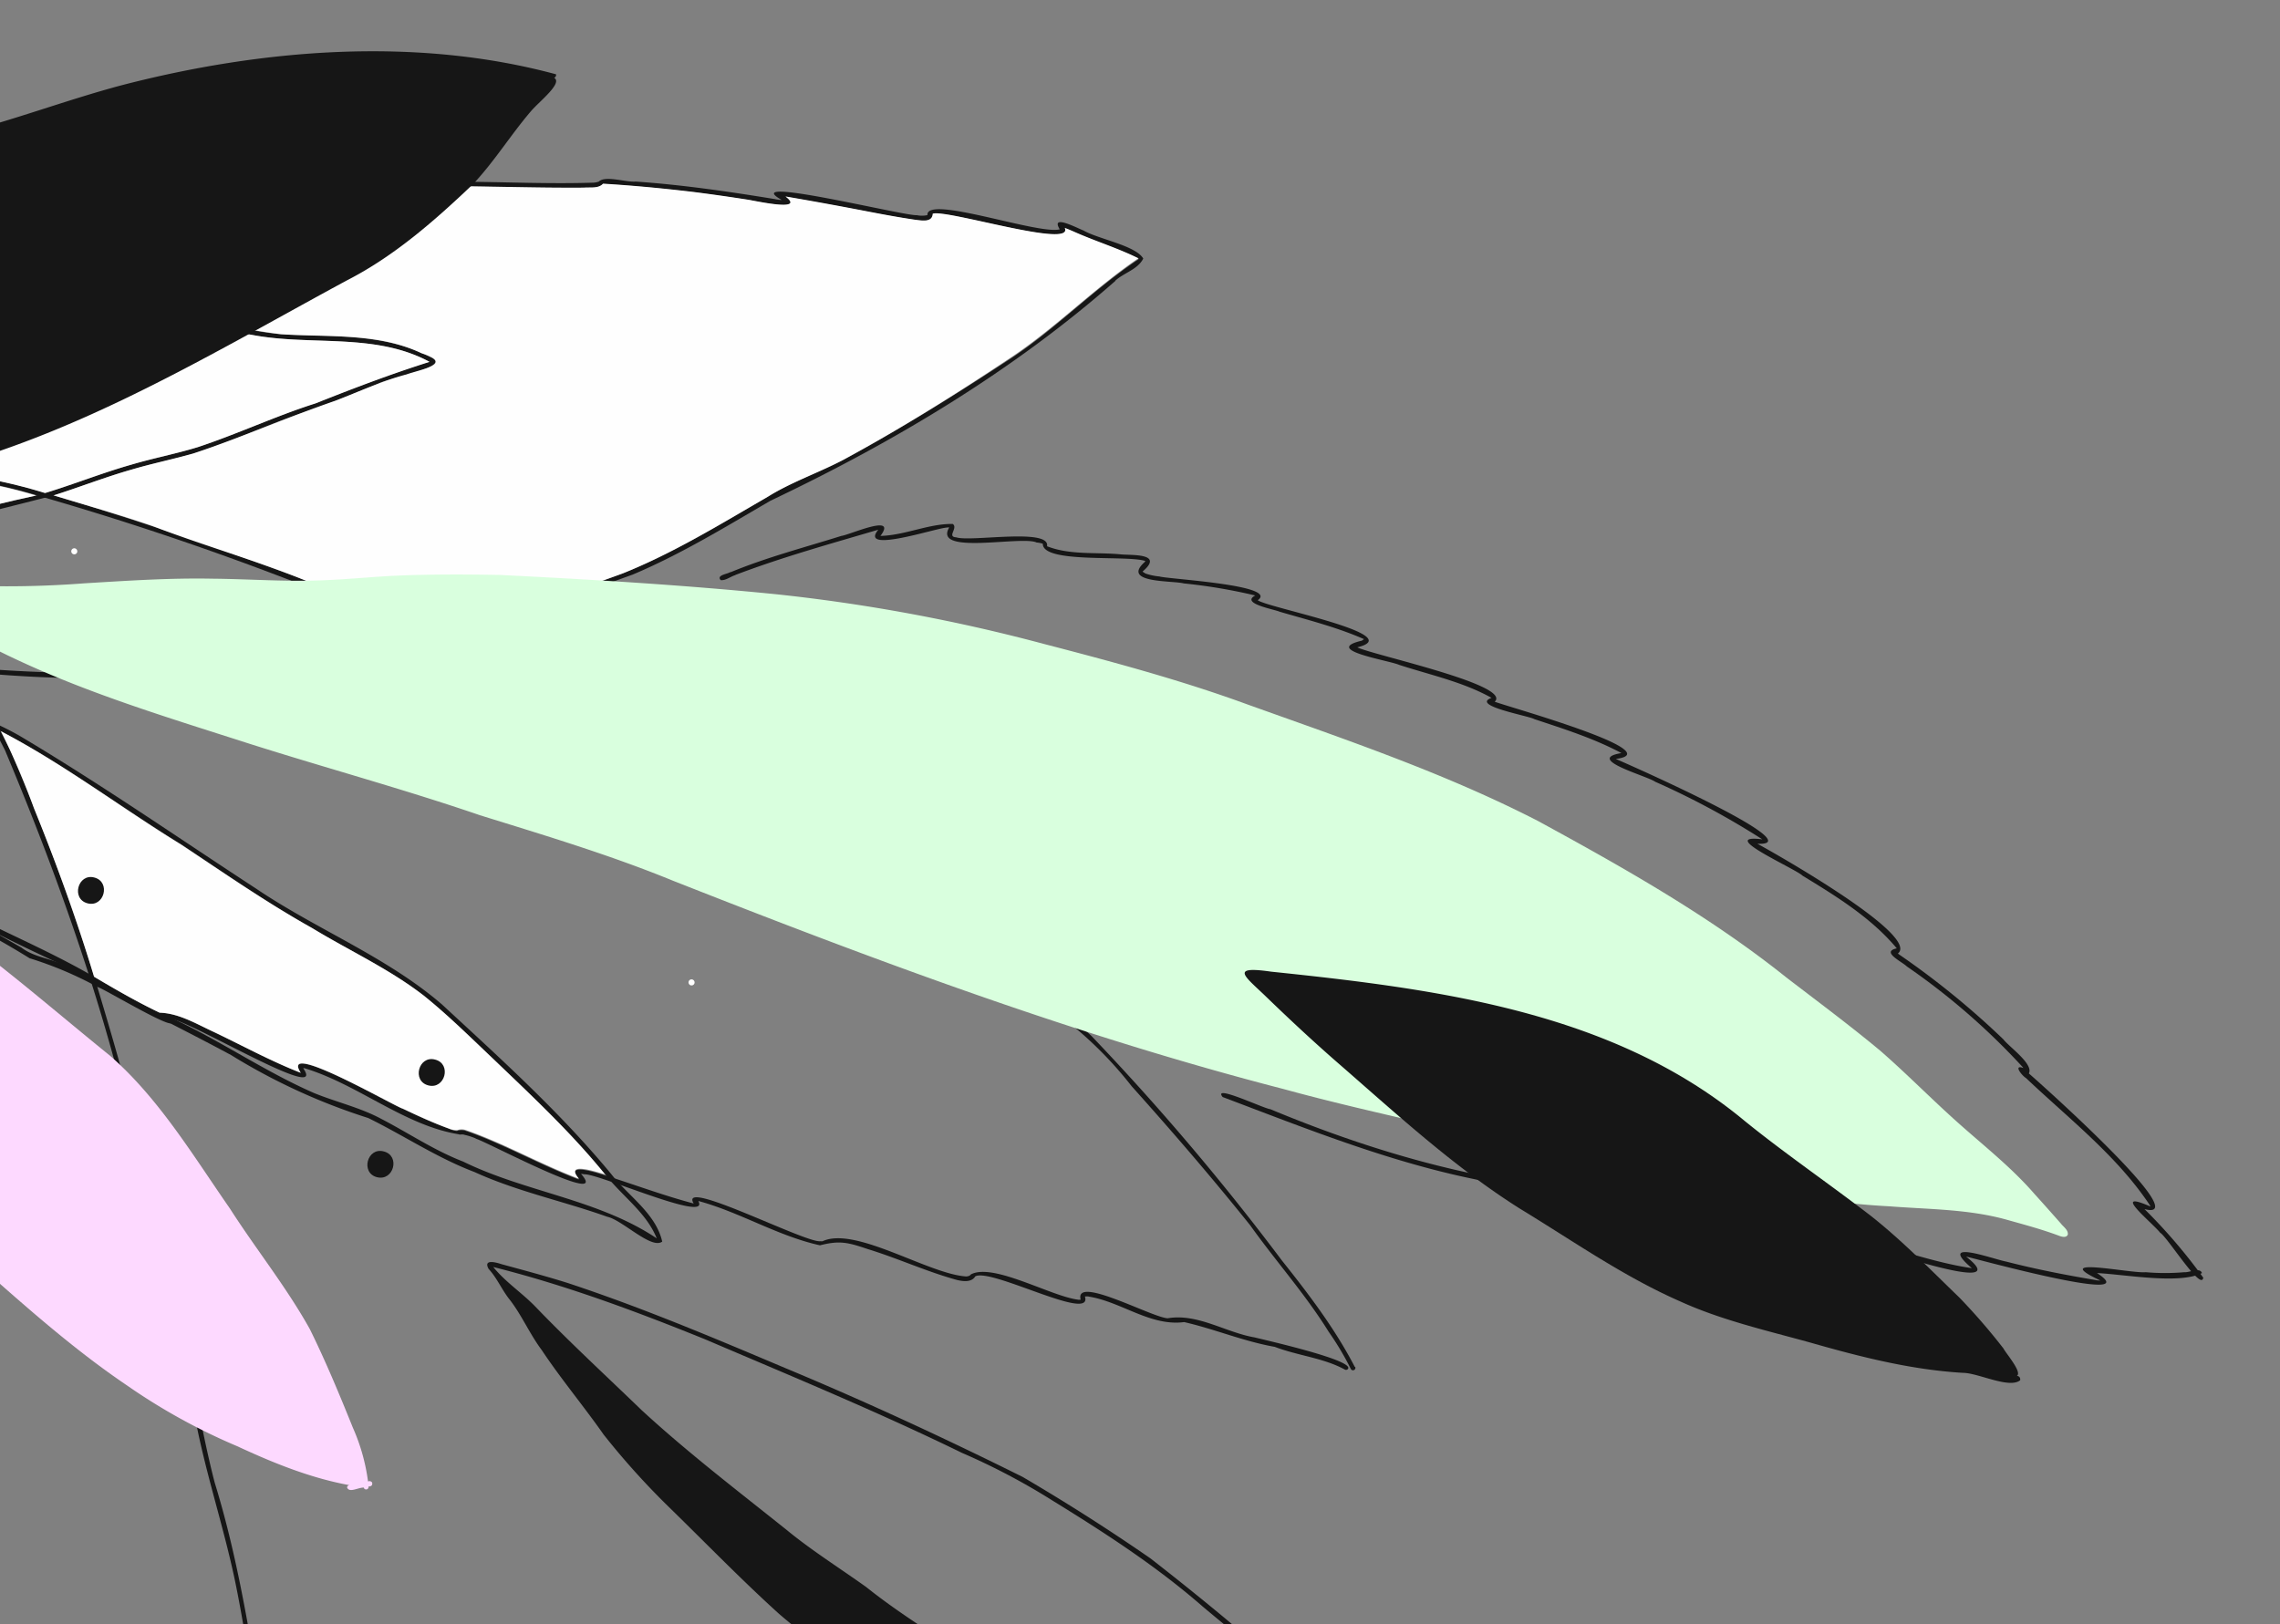 <svg xmlns="http://www.w3.org/2000/svg" width="452" height="322" viewBox="0 0 452 322"><rect x="0" y="0" width="452" height="322" fill="#808080" stroke="none"/><rect x="-162.64" y="-159.57" width="431.47" height="758.66" transform="translate(-172.92 214.14) rotate(-74.99)" fill="none"/><path d="M268.59,271.05c-3.93-7.61-9.16-14.47-14.48-21.15h0a491.18,491.18,0,0,0-37.75-44.51c-4.85-4.57-10.56-7.91-16.27-11.26-4.83-3.3-9.55-6.77-14.46-9.94-21.55-14.08-42.9-28.49-65.69-40.54-10.67-6.31-21.29-13-33-17.14l.12,0-1.69-.71h0c-8.15-3.31-16.4-7.36-24.5-10.64C43.93,108.86,26.35,102.79,9,97.75h0c-15-4.67-30.78-5.4-46.4-6.4h0c-26.25-2.92-52.14.17-77.94,5.18-8.93,1.47-17.83,3.12-26.64,5.22-8.46,1.36-1.1,5.39,1.89,8.36a255.11,255.11,0,0,0,25.57,21.06c7.4,4.7,15.09,9,22.16,14.19,8.07,5.42,16.48,10.3,24.57,15.69,3,1.54,19.52,13.65,12.68,3a3,3,0,0,1,.67,0l-.12,0a11.41,11.41,0,0,1,3.18,1h0c2.85.26,31,17.48,28.41,11.22,1.65-.18,3.17.7,4.67,1.24h0A175.72,175.72,0,0,1,5.87,190a73.16,73.16,0,0,1,13.53,5.73c1,.16,17.44,10.11,14.22,6.33,2.55-.64,31.57,17.11,26.49,9.75a2.58,2.58,0,0,1,.39,0l-.13,0C71,215,80.24,223.24,91.12,224.93L91,225a2.41,2.41,0,0,1,1.1,0L92,225a11.49,11.49,0,0,1,2.37.76l-.12,0c1.42.17,27.06,13.95,20.94,7a4.18,4.18,0,0,1,.71.09l-.12,0c2.42-.38,25.18,9.81,22.66,5.31l.25,0h-.13c8.21,2.24,15.65,6.92,24,8.76,3.91-1,5.54-.58,9.45.74,6,1.84,11.71,4.49,17.75,6.14,1.21.28,2.84.49,3.59-.73,3.23-1.67,23.39,9.22,21.73,4a3.4,3.4,0,0,1,.78,0l-.13,0c6.56,1,12.33,6,19.11,5.06l-.13,0c6.06,1.38,11.85,3.84,18,4.92,4.52,1.74,9.67,2.19,13.89,4.5a.48.48,0,0,0,.66-.17h0c1-1.74-16.4-5.66-18.54-6.2-5.79-1-11.26-4.79-17.2-3.8h.13c-2.62.22-18.75-8.75-17.41-3.68a2.49,2.49,0,0,1-.61,0h.13c-5.36-.63-16.92-7.4-21.3-5l.08-.1a1,1,0,0,1-.56.43l.12-.05a2,2,0,0,1-.59.12h.12c-7.52-.42-22-10-28.54-7l.12,0a2.89,2.89,0,0,1-.66,0l.12,0c-2.75.53-28.31-12.73-25.15-7.47-5.91-1.56-11.65-3.71-17.48-5.56h0c-1.39-.41-8.42-2.81-5.27.81h0c-7.67-2.87-14.93-7.07-22.6-9.71a2.69,2.69,0,0,0-1.59.07A4.2,4.2,0,0,1,89,223.8c-3.09-1.13-6.16-2.51-9.13-3.94-1.65-.45-24.52-13.74-20.24-7.12h0c-6-2.35-11.64-5.46-17.46-8.21-3.33-1.55-6.77-3.62-10.52-3.72h0l-.15.06c-6.3-3.16-12.43-6.66-18.86-9.56-2.77-1.32-5.9-1.52-8.4-3.43C2,186.62-26,170.28-23.78,177c-1.8-.65-3.54-1.46-5.33-2.16l.08,0c-3.28-.36-34.34-20.24-25.41-7.34a2.29,2.29,0,0,1-.37-.12h0l-.08,0,.08,0c-21.74-12-42.11-26.49-63.07-39.78h0c-8.12-6.36-16.08-12.88-23.58-20-4.6-3.87-5.06-4,1.17-5.32h0c19.46-4.31,39.17-7.54,59-10.07h0c14.48-2,29-1,43.44,0h0l1.25.08h0c14.71,1,29.61,1.59,43.81,5.9h0a602.73,602.73,0,0,1,94.75,36.06c13.41,7.79,27,15.29,40.4,23.14,23.09,14,45.12,29.63,67.88,44.08h0a76.17,76.17,0,0,1,14.11,13.91c8.07,9,15.93,18.13,23.48,27.55l-.07-.1c5.09,7.16,11,13.75,15.63,21.21a58.14,58.14,0,0,1,4.43,7.44.48.48,0,0,0,.83-.48m-10.31-14.33-.07-.09.07.09m-25.13,5.34h0m-40.76-9.31-.09.07.09-.07m-48.91-13-.05,0,.05,0m-5.79-.94h0m-189-73.68h0m-76.34-45.19,0,0,0,0" fill="#161616"/><path d="M226.66,51.29c-1.48-2.62-8.92-3.87-11.86-5.59-1.05-.36-6.65-3.39-4.71-.23-4.18,1.13-26.55-6.91-26.23-2.82a5,5,0,0,1-2.18,0l.13,0c-1.46.47-36-8.16-26.83-3-.43,0-.86-.08-1.29-.14l.13,0C144.58,38,135.31,36.64,126,36c-1.92.17-6-1.26-7.28,0a3.5,3.5,0,0,1-1,.21l.12,0c-8.6.29-17.23-.11-25.85-.18-2.35,0-13.58-1-6.24,2.44a2.55,2.55,0,0,1-.72.4l.12,0c-11.51,2.65-23.58,1.17-35.24,2.89-3.17.53-6.81.25-9.23,2.49l.12,0c-9.87,2.91-20.39,3-30.38,5.46a7,7,0,0,0-3.67,2.19,28.66,28.66,0,0,1-7.89,2.38,213.57,213.57,0,0,0-31.34,6.75c-5.1,1.9-14,2-16.8,7l.07-.1a5.36,5.36,0,0,1-.79.72l.09-.08c-3.39,2.43-8,3-11.64,4.76C-69.27,76.72-78,78.87-86,81.29c-8.46,2.44-16.59,6-25.13,8.13-6.89,2-14,3.39-20.52,6.63-4.12,2-9.45,3.25-12,7.31-.4.43.24,1.12.69.67.27-.26.27-.67.51-1,2.6-2.48,5.85-3.94,9.14-5.27h0c8.77-4.38,18.48-6.11,27.78-9,13.52-5,27.54-8.4,41-13.37h0l.1,0h0c3.87-1.76,7.9-3.1,11.91-4.49h0a8.48,8.48,0,0,0,5-4.13l0,0,.18-.17,0,0,0,0h0c3.55-2.18,7.79-2.76,11.74-4,4.41-1.14,8.83-2.18,13.18-3.55h0c8.42-2.5,17.21-2.9,25.7-5,2-.56,4.1-1.19,5.46-2.84C13.59,49.2,19.38,49,24.69,48c3.24-.6,16.44-1.68,17.67-4h0a1.11,1.11,0,0,1,.42-.21h0a103.07,103.07,0,0,1,15.94-1.91c1.87-.42,36.4-.1,26.09-4.95h0c10.09,0,20.18.35,30.27.34,1.45-.17,3.41.32,4.51-.8,5.88.34,11.74.91,17.59,1.59,3.49.44,7.26,1,11,1.55,1.21.16,11.77,2.56,7.59-.6h0l0,0q7.78,1.34,15.56,2.83c3.39.65,6.81,1.3,10.23,1.79,1.3.14,3.31.57,3.4-1.19,2.53-1,28.1,7,26.17,2.81h0c.53.2,1.07.42,1.6.65l-.06,0c4.25,1.92,8.8,3.32,13,5.36l-.06-.06,0,0,0,0a.81.81,0,0,1,.14.12.53.53,0,0,1-.12.14h0c-8.78,5.88-16.25,13.63-25,19.46C189.85,78,178.64,85,167.25,91.15c-4.85,2.56-10.13,4.3-14.79,7.2-9.43,5.48-18.83,11.26-29,15.34q-8.67,3.18-17.47,6a193.68,193.68,0,0,1-20.7,6.17h0c-14.5,3.72-29.12,7.08-44.18,7-18.9,1-37.92.91-56.7-1.56-21.65-2.49-42.61-9.2-64.35-10.92-22.07-2.44-44.67-6.38-64.63-16.45-.49-.32-1.05.53-.49.83,4.43,3,9.64,4.23,14.6,6,21.74,8.43,45.15,9.3,67.93,12.86,27.7,5.81,55.6,11.36,84.05,10.81,11.86-.37,23.76-.45,35.57-1.6,9.69-1.25,19.1-3.87,28.59-6.09,13.57-3.29,26.76-8.07,39.86-12.86,9.47-4,18.33-9.43,27.21-14.6,24.5-11.65,48-25.66,68.41-43.62l-.07,0c1.72-1.57,4.51-2.25,5.56-4.41M42.39,43.91l0,.05,0-.05M27.86,46.64h0m-88.19,27-.05,0,.05,0m-81.65,29h0" fill="#161616"/><path d="M302.65,396.53c-2.69-7.44-7.57-13.93-12.16-20.33-6.21-8.79-12.76-17.34-19-26.08A93.5,93.5,0,0,0,258.08,334c-9.66-8.65-19.72-17-30-25-8.23-5.7-16.7-11.09-25.33-16.15-15.42-7.67-31.1-14.94-47-21.56-14.2-6-28.38-12-43.17-16.89-4.35-1.37-8.75-2.54-13.15-3.74-1-.33-3.69-1.11-2.57.93,1.73,1.87,2.67,4.27,4.28,6.22,2.35,3.08,3.92,6.76,6.25,9.87,3.81,5.73,8.31,11.1,12.28,16.77A150.85,150.85,0,0,0,132.8,299c7.17,7,14.19,14.25,21.65,21,6.67,5.76,14.13,10.49,21.27,15.62s14.29,10.65,21.76,15.51C211,360.3,225.1,368.8,240,375.52c15.37,8.51,31.09,16.54,48.52,20.19,2.43.85,18.7,3.62,11.09-.69a97.35,97.35,0,0,0-17.9-10.11c-8.43-4.09-16.4-9.14-24.34-14.07-14.17-8.58-28-18-41.8-27.16-6.2-4.12-13-7.77-19.11-12.18-8.23-5.54-17-10.64-24.72-16.81-5.25-3.76-10.78-7.22-15.73-11.29l0,0c-9.71-7.77-19.63-15.34-28.79-23.78-7.09-6.85-14.32-13.5-21.15-20.61-2.64-2.71-5.91-4.84-8.28-7.79,14.48,3.64,28.24,8.77,42,14.34l0,0c17.07,7.29,34.23,14.37,50.93,22.52a132,132,0,0,1,18,9.49c10.35,6.38,20.59,13,29.74,21,7.95,6.69,16.28,13,23.38,20.65a136.19,136.19,0,0,1,10.06,13.25c6.21,8.4,12.43,16.8,18.5,25.28,3.33,4.88,6.85,9.16,9.27,14.5.89,1.37,2,5.89,3,4.29" fill="#161616"/><path d="M52.49,342c-2.69-16.13-5.08-32.31-9.92-48C39.7,283,38.19,271.55,35,260.53c-2.81-10-4.39-20.18-6.3-30.33-2.81-12.3-6.36-24.43-10-36.5h0A453.68,453.68,0,0,0,2,148.69c-7.65-15.53-18.62-29.2-28.86-43.08h0c-3.72-4.6-7-9.58-10.57-14.26h0c-1.2-1.54-2.38-3.09-3.54-4.62l0,0c-13.34-18.66-27.56-37-42.54-54.44C-101.06,12.4-121.1-5.1-141.48-22c-11.58-10.41-23.22-20.71-35.86-29.82-9.32-8.59-19.37-16.24-30.88-21.65-.23-.33-.85-.35-.95.1s.18.51.39.69c4.77,2.56,9.61,5,14.17,8,9.67,6.83,18,15.45,27.85,22l-.1-.08C-147.3-25.76-127.13-9.35-108.2,8.43c17.32,15.72,32.12,33.84,46.53,52.19h0l0,0h0c2.62,3.2,5.07,6.53,7.6,9.78h0c5.43,7.13,10.36,14.63,16,21.64h0l.14.18h0c3.39,4.4,6.46,9.11,9.93,13.45h0c10.3,13.88,21.26,27.6,29,43.11,12.75,30.34,23.51,61.93,29,94.45,2.37,12.37,6.31,24.37,8.48,36.77,2,11.24,5.7,22.05,8.06,33.2,2,9.61,3.3,19.35,5,29,.13.56,1.11.38.92-.25M-208.16-73.49l-.06,0,.06,0m-.1-.05,0,0,0,0" fill="#161616"/><path d="M436.81,253.37a108.32,108.32,0,0,0-11.67-13.63c10.42,2.73-21.14-25.38-22.93-26.9,1-1.85-3.91-5.26-5.06-6.77a163.59,163.59,0,0,0-20.56-16.75l.1.08c-.15-.11-.3-.22-.44-.34,4.5-3.53-24.29-19.83-27.85-21.76,11.33.48-26.49-16.16-28.08-16.82,11.08-1.38-22.29-10.59-24-11.35,3.58-3.33-24.39-9.3-27.24-10.78,10.32-2.5-17.86-7.85-19.74-9.34,4.29-3-17.55-4.17-19.41-4.69l.13,0a12,12,0,0,1-3.14-.66l.12,0a2.14,2.14,0,0,1-.52-.32.76.76,0,0,1,.11-.14l-.08.09c4.08-3.49-1.69-3.19-4.15-3.35-4.91-.51-10.16.2-14.83-1.63.7-3.69-15.22-.8-18-1.77-1.92-.11.42-1.83-.69-2.65-4.71-.09-9.5,2.26-14.34,2.37,3.48-4.59-6.11-.19-7.75,0-7.33,2.3-14.79,4.24-21.9,7.18h0l-.12,0h0c-.58.39-2.81.6-1.89,1.59,1,.1,1.95-.72,2.91-1l-.08,0c9.29-3.54,18.89-6.2,28.41-9-4,4.86,11.76-.42,13.54-.41h-.12a4.62,4.62,0,0,1,.65-.05c-3.37,5.6,14.42,1.59,17.32,3h0a5.15,5.15,0,0,1,1.23.24c-.12,4,16.82,2.2,20.32,3.43a1.61,1.61,0,0,1-.21.3l.07-.09c-4.68,4.21,5.41,3.62,7.77,4.23a108.17,108.17,0,0,1,14.16,2.39c-3,1.6,3.8,2.74,4.83,3.22,5.63,1.64,11.37,3.08,16.74,5.44L270,127l.12,0c-8.25,1.86,5.11,3.9,7.26,4.83,6.14,2,12.65,3.37,18.31,6.54-4.21,1.55,7.4,3.56,8.47,4.21,5.86,1.95,11.82,3.82,17.28,6.74-7.36,1.2,5,4.49,6.69,5.68a158.58,158.58,0,0,1,21.14,11.36l-.1-.08a1.33,1.33,0,0,1,.19.14c-9.23-1.1,6.56,5.8,8,7.22,6.68,4.07,13.63,8.35,18.67,14.4-3.21.68,1,2.61,2,3.59a135.5,135.5,0,0,1,23,20l-.08-.09.17.22c-2.1-.75-.25,1.55.53,2,8.51,8.07,18.09,15.44,24.61,25.3a.61.61,0,0,1-.05-.12c0,.1.08.19.11.29-8.09-3.54.27,3.12,1.94,5.21,1.36.78,8,11.41,8.5,9m-115-103.79h0M295.7,138.35h0m-68.57-26.91h0m-20.45-3.51h0m-18.57-3,0,0,0,0m.07-.34Zm-43.44,9,.07,0-.07,0m176.84,37.53.12,0-.12,0" fill="#161616"/><path d="M436.5,252.35c-.48-1.1-2.46,0-3.46-.1a44.53,44.53,0,0,1-7.66,0c-2.94.3-19.55-3.3-9,1.64a5.49,5.49,0,0,1-.91-.06h.12c-6-1-12-2.17-17.86-3.68-2.74-.53-13.83-4.67-6.82,1.3-5.66-.82-11.2-2.61-16.72-4.14-1.36,0-10.14-4.51-8.25-1a4.38,4.38,0,0,1-.51,0h.13c-5.61-1.12-11.33-2.67-16.83-4.3-1.75-.1-12.78-5.57-11.39-1.62a1.77,1.77,0,0,1-.67.19l.12,0c-12.31-.21-23.61-6.5-36-6.21h.05c-16.89-2.69-33.27-7.89-49-14.44-1.25-.1-11.61-5.06-9.45-2.41,16.44,6.21,32.71,12.77,50,16.3,3,.65,6,1.22,9.1,1.59,4.76.3,9.41.3,14,2,2.86.49,23.92,7.29,22.73,2.51a3.66,3.66,0,0,1,.57.05l-.13,0c2.24,0,30.89,10.77,28.2,6,2.13.52,33.73,11.69,22.91,3.18,1.75.38,36,9.81,25.95,3.27,5.44.26,16.33,2.29,20.82,0m-46.33-.94-.1,0,.1,0m-.37-2.33h0" fill="#161616"/><path d="M131.28,246.17c-1.29-5.6-6.7-9-10.1-13.37-10.1-12.22-21.94-22.89-33.56-33.64-11-9.48-24.9-14.88-36.9-23C35.15,166,19.81,155.35,3.81,145.85c-8.14-4.62-17.29-6.95-25.81-10.73h0c-27.81-11.92-58.17-15.67-87.43-22.5-5-1.49-10.22-1.8-15.27-2.88-4.76-1.31-9.84-2.52-14.52-4.07,9.32.28,18.56,1.75,27.86,2.11,15.2.45,30.37-.38,45.56-1,13.17.21,26.41,1,39.55-.25,12.44-2,24.69-5.18,36.87-8.28h0c5.15-1.64,10.22-3.63,15.42-5.11,4.05-1.2,8.19-2,12.26-3.19,7.88-2.4,15.32-6.1,23.17-8.6,4.53-1.56,8.94-3.47,13.41-5.22,1.61-1.14,15.39-3.45,10.35-5.35C76.1,66,65.67,66.83,55.73,66.27c-6.11-.5-12.14-2.32-18.17-3.53-3.38-.55-7.2-1.42-10.45-2.15-9.61-2.71-15.51.3-24.75.46A143.62,143.62,0,0,1-14.73,60c-19.4-2.3-40-5.2-58.32,3.56-10.4,4.37-20.13,10.26-30.74,14.1-5.7,2.21-11,5.33-16.45,8.08-5.33,1.51-9.19,5.47-13.41,8.81l0,0-.06,0a.05.05,0,0,0,0,0l-.06,0h0c-3,2.22-5.38,5.23-8.07,7.82l.12,0c-1,.43-2.2.36-3.24.74a.49.49,0,0,0-.62.29h0c-5.82,5.46-1.28,23.82-.2,31.28,1.71,9,2.88,18,4.13,27v0a522.49,522.49,0,0,0,9.69,66.56c4.46,17.79,10.41,35.17,16,52.64,3.9,10.73,10.44,20.23,15,30.65,5.54,13.89,14,26.23,20.73,39.54,12,25.13,25.1,50.25,46.65,68.53.36.38.94.8,1.31.3a2,2,0,0,0,0-1.34c-1.79-8.13-3.95-16.17-5.85-24.27-4.12-19.15-11.16-37.49-18.21-55.71C-64.65,314.93-74.5,291.84-82.39,268c-8.54-22.27-14.07-45.55-22.21-68-6-19.65-14.85-38.19-22.88-57.06h0c-1.74-4.53-4.74-8.41-6.62-12.87-2.65-5.54-4.83-11.45-8.65-16.31h0c-1.82-2.48-3.87-5.18-3.19-8.44a.56.56,0,0,1,.35-.15c.68.47,1.11-.69.35-.9l.31-.16c.62.35,1.24.68,1.88,1-.4,1.13,1.62,1.42,2.27,2,6.66,3.37,13.14,7.08,20,10,11.51,5.26,22.82,10.94,34.34,16.19,10,5,19.22,11.42,28.54,17.52,7.51,5.2,15.9,9,23.39,14.18,14.61,10.37,30.39,18.75,46.64,26.22,11,6.55,22.5,11.94,33.72,18A121.47,121.47,0,0,0,73,221.68c7.08,3.48,13.65,7.9,21.07,10.71,8.46,3.87,17.61,5.76,26.32,8.87,3,.64,8.77,6.57,10.91,4.91m-1.09-.62s0,0,0,0h0c-11.65-7.79-25.93-9.13-38.41-15.24-5.73-2.21-10.81-5.66-16.23-8.47-4.23-2.27-8.95-3.32-13.37-5.14-10.54-4.61-20-11.41-30.58-15.91-4.42-2.08-8.71-4.61-13-7.13h0C7.34,187.1-5,182.55-16.2,175.66c-19.64-13-40.13-24.6-59.67-37.73-20.71-11.68-43.14-20.06-64-31.47,5.05,1.7,10.27,2.91,15.4,4.34,4.53.93,9.23,1.12,13.7,2.5,29.86,7,60.89,10.77,89.25,23h0c7.13,3.19,14.75,5.21,21.74,8.71h0c12.58,6.54,23.63,15,35.8,22.47C44.53,173.15,52.93,179,61.87,184c7.37,4.49,15.33,8.12,22.18,13.42,4.74,3.82,9.1,8.12,13.51,12.31,7.79,7.46,15.74,14.87,22.5,23.22h0c3.31,4.25,8.08,7.46,10.14,12.6v0s0,0,0,0M-135.36,97.19c2.67-2.31,5.47-4.41,8.2-6.78,2.42-2.18,5.62-3,8.53-4.4,3.44-2,7-3.72,10.58-5.48,4.18-2.19,8.85-3.26,13-5.46,10.89-5.25,21.65-11.26,33.37-14.45h0C-40.28,54.81-18.39,62.44,3.27,62c4.7.05,9.36-1.35,14.05-1.67,11.06.58,22,4.25,32.78,6.1,11.59,2.2,24.17-.51,35,5.3h0C77.42,74.14,69.92,77,62.54,79.94,54.78,82.43,47,86.08,39.21,88.65,34.9,90,30.43,90.83,26.12,92.1,20.31,93.74,14.72,96,9,97.75h0c-.59.19-1.19.33-1.79.49h0c-11.21,2.42-22.48,5.86-34,7.37h0l-1.11.12h0c-15.53,1.41-31.18-.56-46.69.46-7.87.19-15.47.87-23.39.86-3.67-.12-7.44-.3-11.12-.24-10.91,0-21.66-2.16-32.59-2.14-.64-.3-1.28-.57-1.89-.91,1-.21,2.24-.2,3-1h0a4.44,4.44,0,0,0,.38-.37h0c1.27-1.53,2.71-2.9,4.09-4.32h0c.28-.27.56-.55.85-.81m-6.74,19c4.73,7.83,7.75,16.64,12.58,24.43,4.81,11.13,9.46,22.15,14.55,33.28,9.71,25.34,17.88,51.28,25.57,77.29,2.6,8.16,5.89,16.14,8.65,24.24,3.9,11.44,8,23,12.65,34.17,3.77,9.14,7.06,18.46,10.39,27.76,2.52,6.72,5.32,13.37,7.61,20.18,2.1,6.42,4.61,12.75,6.6,19.21,2.15,7,3.65,14.26,5.39,21.41,1.7,6.78,3.41,13.57,4.94,20.39h0c-3.54-3.55-7.4-6.93-10.93-10.55-6-7.17-12-14.2-16.76-22.2C-70.77,369.43-78,351.6-87.81,335.14c-2.46-4.29-5.59-9.44-7.68-13.88-2.61-5.59-5-11.31-7.78-16.82-3.12-6.26-6.85-12.28-9.69-18.69A139.55,139.55,0,0,1-118.78,269c-4.18-14-9.19-27.77-12.45-42-1.41-5.85-2.26-11.81-3.29-17.74-2-12.4-4.3-24.79-5.23-37.35-.69-11.24-2.57-22.22-4.26-33.19-1.68-10.05-4.43-20.17-2.89-30.44v0c.54,2.49,2.22,4.38,3.67,6.46h0l0-.06c.38.51.77,1,1.14,1.54m87.9-57.18h0m-88.17,96.81v0" fill="#161616"/><path d="M137.25,194.21a.59.59,0,0,0-.73.42.6.6,0,0,0,1.16.32.61.61,0,0,0-.43-.74h0" fill="#fefefe"/><path d="M120,232.93h0c-6.75-8.35-14.7-15.76-22.49-23.22-4.41-4.18-8.77-8.49-13.51-12.3-6.85-5.31-14.8-8.93-22.18-13.42-8.94-5-17.34-10.83-25.86-16.48C23.83,160.06,12.78,151.58.2,145a145.13,145.13,0,0,1,6.52,15.24c4.45,10.94,8.54,22.12,11.92,33.42,4.26,2.53,8.54,5,13,7.13,3.75.1,7.18,2.16,10.52,3.71,5.82,2.76,11.45,5.87,17.46,8.21-4.32-6.66,18.64,6.68,20.26,7.12,3,1.42,6,2.81,9.12,3.94a4.24,4.24,0,0,0,1.61.32,2.7,2.7,0,0,1,1.59-.07c7.67,2.64,14.93,6.84,22.6,9.71-3.12-3.64,3.86-1.23,5.28-.83h0" fill="#fefefe"/><path d="M14.88,108.73a.6.6,0,0,0-.73.43.59.59,0,0,0,.42.73.6.6,0,0,0,.74-.42.62.62,0,0,0-.43-.74" fill="#fefefe"/><path d="M85.11,71.72h0C74.25,65.9,61.64,68.63,50,66.41c-10.74-1.83-22-5.64-32.92-6.07-5.47.53-10.89,2-16.41,1.66-8.52-.11-17.15-1.31-25.54-2.17-7.44,2.44-15.6,3.18-22.57,6.83l.05,0-.18.16,0,0a8.58,8.58,0,0,1-5,4.13C-48.4,76.33-45,81.49-41,86.8l-.06-.11c1.14,1.53,2.37,3.12,3.58,4.67,15.62,1,31.36,1.73,46.39,6.4,5.78-1.75,11.37-4,17.17-5.64,4.32-1.28,8.79-2.14,13.1-3.45C47,86.09,54.78,82.44,62.53,80c7.39-2.94,14.88-5.8,22.58-8.23h0" fill="#fefefe"/><path d="M7.14,98.25h0c-14.2-4.31-29.1-4.93-43.81-5.9,3.29,4.41,6.34,9,9.8,13.27,11.53-1.51,22.79-5,34-7.36Z" fill="#fefefe"/><path d="M225.68,51.22a.86.86,0,0,0-.14-.13l.08.09c-4.17-2.07-8.76-3.45-13-5.38l.11.07c-.53-.26-1.1-.48-1.65-.69,1.94,4.24-23.61-3.78-26.18-2.8-.08,1.74-2.12,1.35-3.4,1.2-3.41-.5-6.84-1.14-10.23-1.8-5.18-1-10.36-1.94-15.56-2.83,4.2,3.2-6.42.77-7.59.62-3.7-.58-7.46-1.11-11-1.55-5.84-.69-11.71-1.25-17.58-1.6-.89,1-2.52.66-3.75.78-10.34.08-20.69-.35-31-.31,11.14,5.12-29,4.53-30.92,5.29a81.5,81.5,0,0,0-11.1,1.58c-.47.05-.55.55-.86.8-2.1,1.21-4.85,1.45-7.27,2-8.56,1.69-17.81,1.79-26,4.72C7.21,53,4.94,53.64,2.86,54.2c-8.39,2-17.06,2.47-25.38,4.93,8.43.89,16.47,2,24.88,1.92,6.49.26,13-2.54,19.46-1.37,11.3,1.7,22.55,5.22,33.91,6.59,9.32.64,19.17-.36,27.85,3.78,6.59,2.12-.19,3.18-3,4.19-4.74,1.24-9.47,3.45-14.08,5.21C57,82.7,47.82,86.77,38.3,89.92c-4.06,1.14-8.21,2-12.26,3.2-5.2,1.48-10.26,3.47-15.41,5.1,6.55,2,13.2,3.87,19.69,6.11,9.9,3.82,20.79,6.9,30.5,10.89,8.1,3.28,16.35,7.33,24.5,10.64A189.34,189.34,0,0,0,106,119.69c5.85-1.88,11.69-3.88,17.46-6,10-4,19.25-9.71,28.56-15.08,4.76-3,10.21-4.83,15.2-7.46,11.22-6.07,22.31-13,32.88-20.06,9-5.91,16.66-13.8,25.56-19.86" fill="#fefefe"/><path d="M409.94,244.7c.05-.86-.89-1.46-1.37-2.09-1.77-2-3.54-4-5.3-5.94-4.64-5.34-10.26-9.7-15.5-14.41-5.09-4.57-9.87-9.44-15-13.91-6-5-12.43-9.78-18.65-14.55-15.19-12.15-32.29-21.79-49.34-31.08-18.53-9.5-37.83-16-57.5-23.05-13.19-4.83-26.79-8.47-40.37-12a347.14,347.14,0,0,0-53.1-9.85C135.61,116,117.32,114.9,99.11,114c-6.73-.13-13.54-.15-20.27.13-4.83.21-9.68.73-14.51.91-7.42.35-14.9-.24-22.32-.3-8.42-.16-16.87.41-25.27.92a202.69,202.69,0,0,1-23.25.44c-4.21.19-12-.74-11.16.89a1.87,1.87,0,0,0-.39.22c-.65-.53-1.13.49-.52.91.07.56.47,1.54,1.1,1,4.82,4,10.59,6.3,16,9.34,16.21,8.25,33.65,13.45,50.91,19,15.21,4.83,30.59,9,45.71,14.18,12.86,4,25.81,7.88,38.3,13,39.7,15.65,79.75,30.65,121.12,41.32,8.88,2.44,17.81,4.48,26.72,6.56,8.48,2,17,4.27,25.64,5.37,22.64,3.38,44.75,10.11,67.72,11.3,7.78.61,15.65.54,23.24,2.67,3.55,1,6.9,1.88,10.44,3.21.58.21,1.43.37,1.64-.36m-42.21-39.16h0l-.84-.66.84.66h0Z" fill="#d9ffde"/><path d="M73.78,294.29c.13-.5-.42-.72-.82-.55a38.7,38.7,0,0,0-3-10.65c-2.65-6.57-5.4-13.2-8.54-19.56-4.66-8.37-10.72-15.9-15.86-23.93-7.29-10.49-14-21.72-23.67-30.21-10.13-8.19-20-16.8-30.53-24.46-6.44-4.18-13.56-7.19-20.31-10.82-10.13-5.38-20.17-10.93-30.6-15.73a129.08,129.08,0,0,0-35.8-10.94c-3.68-.29-17.6-4.58-11.29,3.18C-103,155-98.85,158.91-94.9,163c9.56,9.09,18.93,18.41,28.17,27.83,7.28,6.8,14.65,13.52,21.16,21.1,12,12.23,24.52,24,37.31,35.34,10.86,9.53,21.53,19.39,33.51,27.48a119.82,119.82,0,0,0,21.77,12c7.15,3.32,14.5,6.31,22.27,7.73a.47.47,0,0,0-.48.47h0c.47,1.1,2.12,0,3.3,0a.48.48,0,0,0,.94-.21c.29,0,.66-.07.74-.42M33.05,223.16l.07.1-.75-1,.68.91Z" fill="#fdd9ff"/><path d="M76.1,228.31c-3.3-.92-4.68,4.25-1.37,5.1s4.68-4.24,1.37-5.1" fill="#161616"/><path d="M86.28,210.1c-3.3-.91-4.68,4.25-1.37,5.11s4.68-4.25,1.37-5.11" fill="#161616"/><path d="M18.73,174c-3.3-.91-4.68,4.25-1.37,5.11S22,174.88,18.73,174" fill="#161616"/><path d="M110.26,14.74C82.55,7.24,52,9.67,24.09,16.91c-11,2.93-21.58,7-32.59,9.73-8.68,2.58-17.73,3.86-26.2,7.14l.16-.05c-20.64,7.26-39.82,18-58.77,28.78A99.58,99.58,0,0,0-106,71.09c-4.51,3.53-9,7.17-13.7,10.44-7,5-13.32,10.82-20.21,16.06-1.82,2-7.8,4.22-6.45,6.65,2.14,2,5.35,2.42,8.1,3.13,7.43,1.39,15,1.13,22.52,1,15.12.47,30.12-2.64,44.88-5.33C-47.09,98.9-22.56,97.29.35,89.27,24.43,80.91,46.48,67.63,68.8,55.58c9.34-4.78,17.41-11.85,25-19.09,4.27-4.55,7.52-9.87,11.57-14.57,1.77-2,6.24-5.49,4.48-6.5a.58.58,0,0,0,.38-.68" fill="#161616"/><path d="M400.48,273.63a.66.66,0,0,0-.47-.8.5.5,0,0,0-.21,0c1.25-.63-2.2-4.57-2.61-5.44a122.17,122.17,0,0,0-8.76-10.12c-5.71-5.51-11.33-11.29-17.54-16.19-8.23-6.33-17-12.33-24.94-18.76-26.18-21.8-61.15-26.24-93.95-29.66-8.48-1.22-5.09,1-.9,5.06,4.79,4.63,9.68,9.18,14.71,13.54,11.32,9.87,22.73,20.34,35.54,28.41C311.77,246,321.8,253.08,333,258c8.23,3.76,17.24,5.81,25.91,8.21,9.93,2.84,20,5.4,30.31,6l-.05,0c3,0,9.23,3.25,11.36,1.43" fill="#161616"/></svg>
